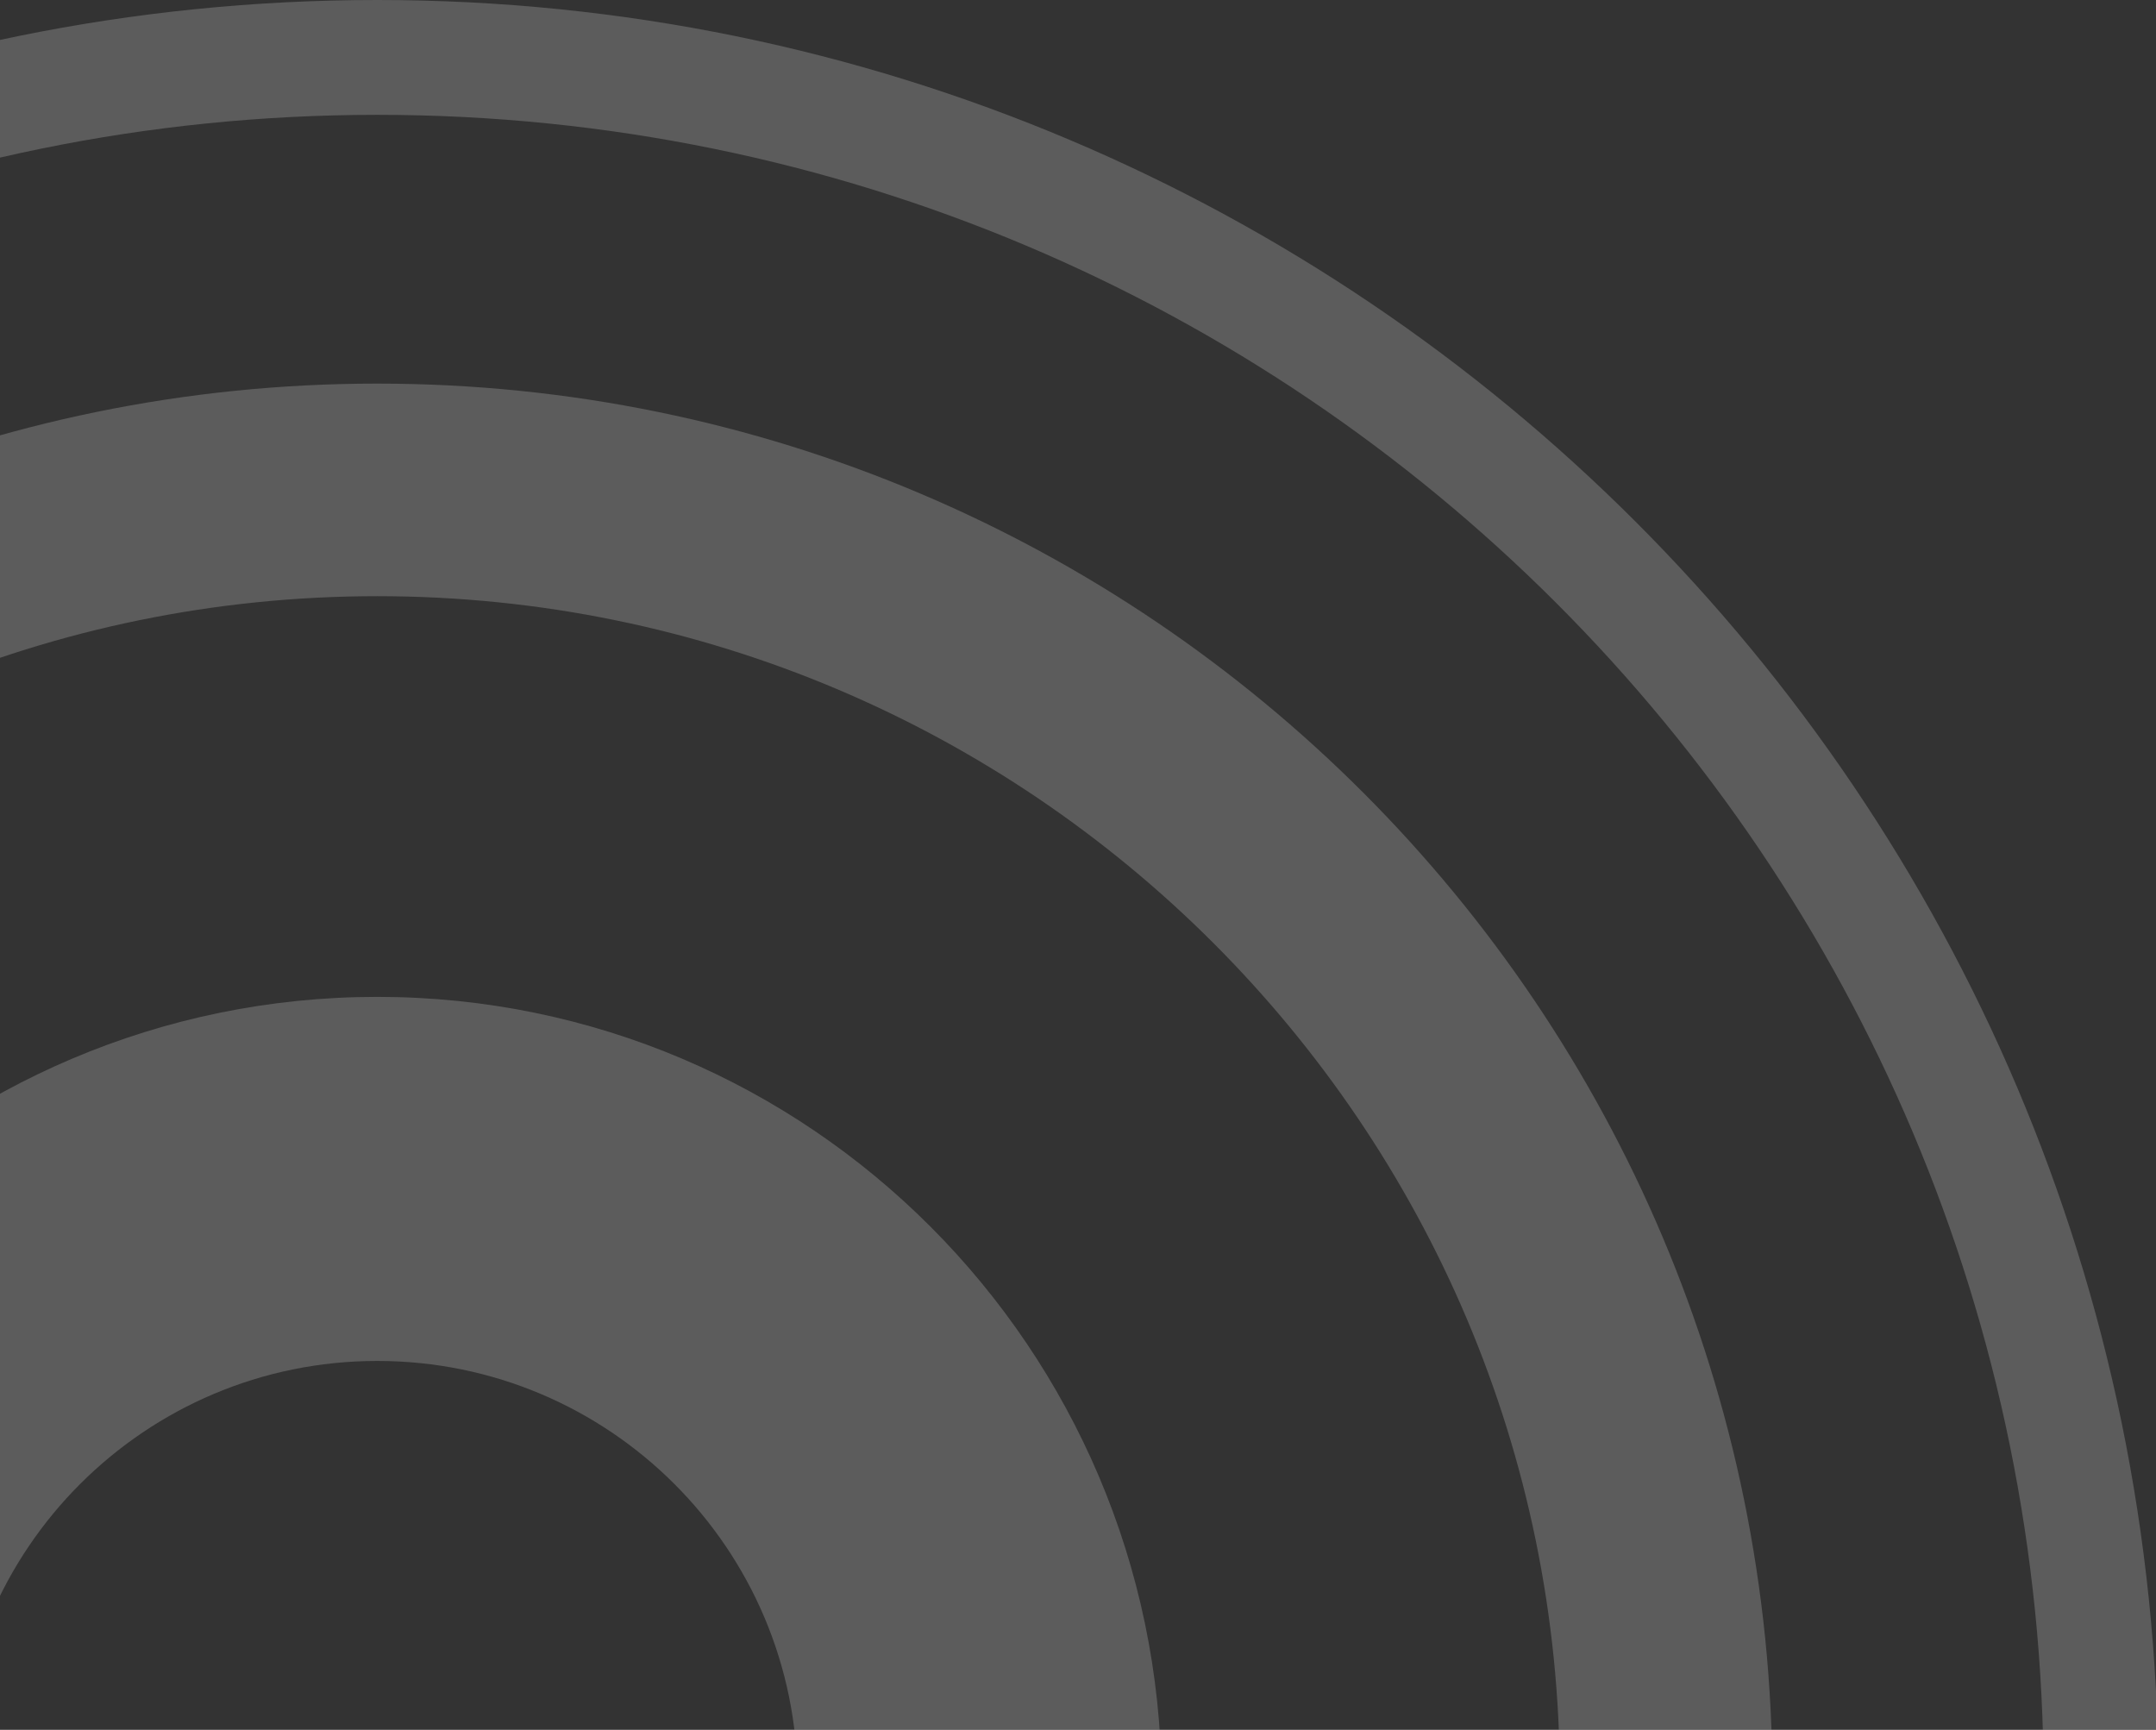 <svg width="172" height="138" fill="none" xmlns="http://www.w3.org/2000/svg"><rect width="100%" height="100%" fill="#333333" stroke="none"/><g opacity=".2" clip-path="url(#a)" fill="#fff"><path d="M30.098 0C-48.457 0-112 63.544-112 142.097c0 78.359 63.544 142.098 142.097 142.098 78.359 0 142.098-63.544 142.098-142.098C172 63.544 108.456 0 30.098 0Zm0 275.034c-73.486 0-132.937-59.451-132.937-132.937 0-73.485 59.451-132.936 132.936-132.936 73.486 0 132.937 59.451 132.937 132.936 0 73.291-59.646 132.937-132.936 132.937Z"/><path d="M30.099 30.602c-61.4 0-111.3 49.9-111.3 111.3 0 61.401 49.9 111.3 111.3 111.3s111.299-49.704 111.299-111.105c0-61.595-49.9-111.495-111.3-111.495Zm0 205.642c-52.044 0-94.342-42.298-94.342-94.342 0-52.043 42.298-94.341 94.341-94.341 52.044 0 94.342 42.298 94.342 94.341 0 52.044-42.298 94.342-94.341 94.342Z"/><path d="M30.098 79.527c-34.501 0-62.57 28.069-62.57 62.57 0 34.501 27.874 62.57 62.57 62.57 34.501 0 62.57-28.069 62.57-62.57-.195-34.501-28.069-62.57-62.57-62.57Zm0 96.096c-18.517 0-33.526-15.009-33.526-33.526 0-18.518 15.009-33.526 33.526-33.526 18.517 0 33.526 15.008 33.526 33.526 0 18.517-15.009 33.526-33.526 33.526Z"/></g><defs><clipPath id="a"><path fill="#fff" transform="translate(-112)" d="M0 0h284v284H0z"/></clipPath></defs></svg>